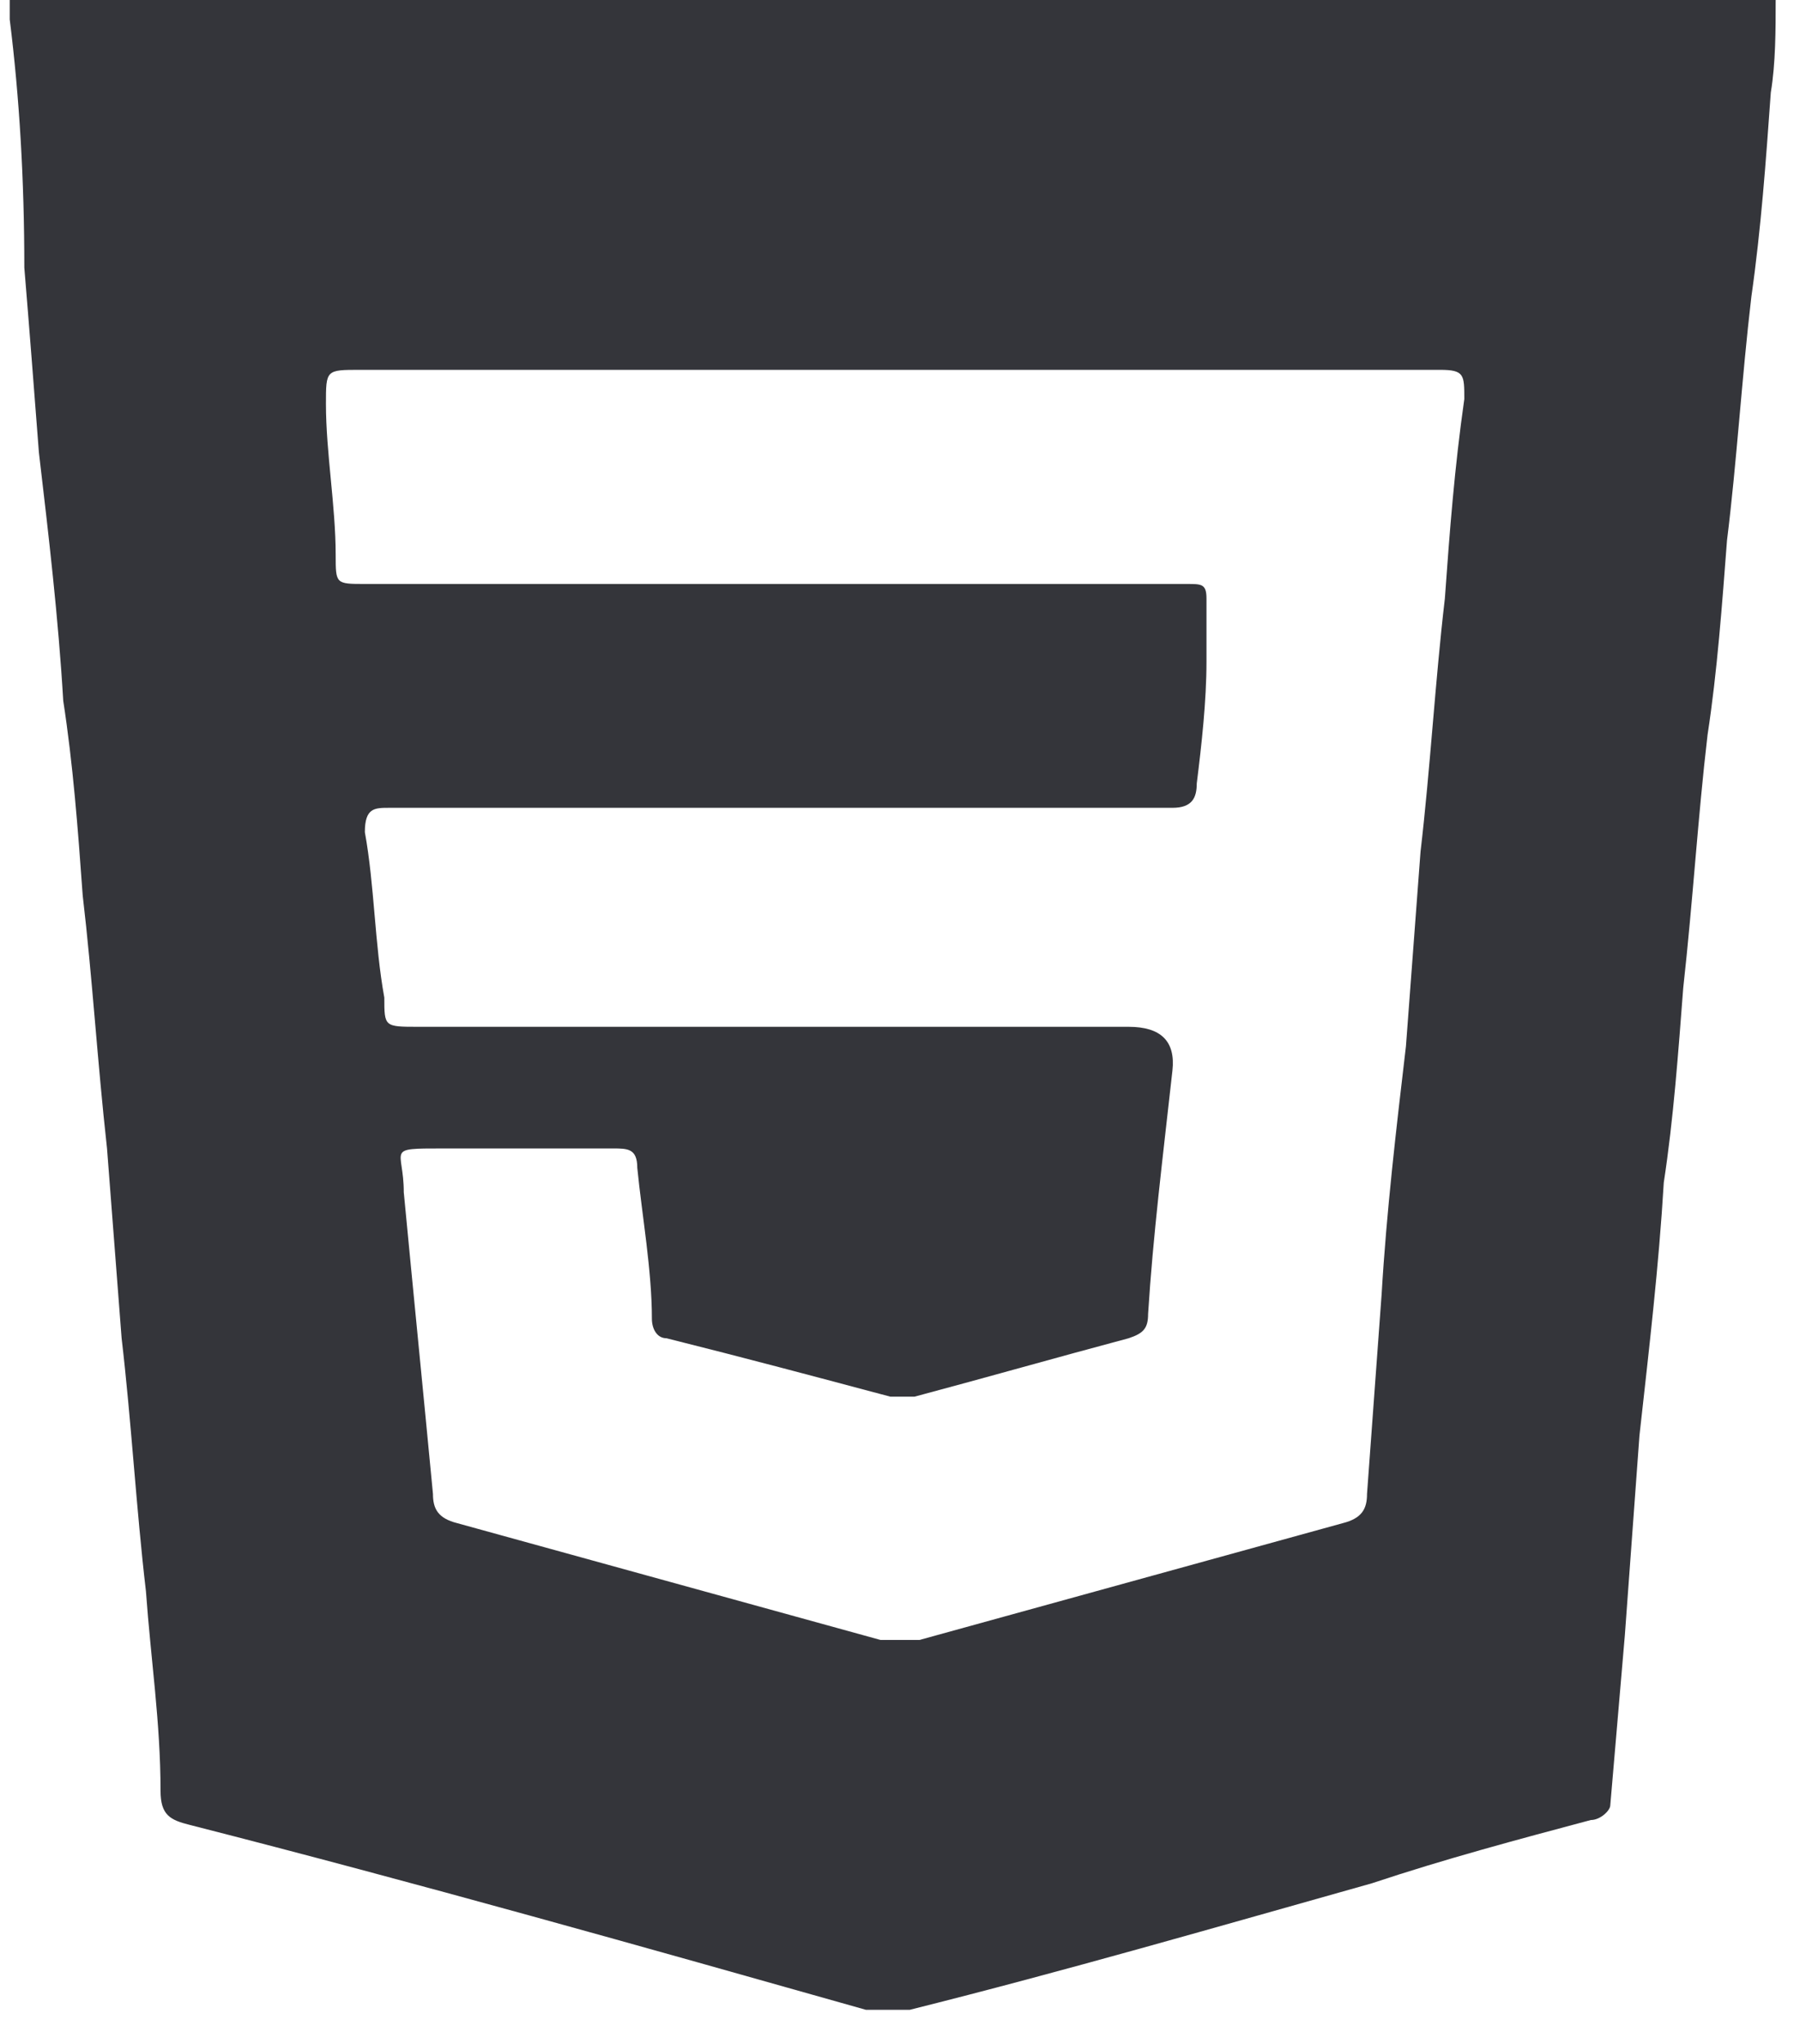 <?xml version="1.0" encoding="UTF-8"?>
<svg id="Capa_1" xmlns="http://www.w3.org/2000/svg" version="1.1" viewBox="0 0 37 42">
  <!-- Generator: Adobe Illustrator 29.0.1, SVG Export Plug-In . SVG Version: 2.1.0 Build 192)  -->
  <defs>
    <style>
      .st0 {
        fill: #34353a;
      }
    </style>
  </defs>
  <path class="st0" d="M.2,0h36.3c0,.6,0,1.3-.1,1.9-.1,1.4-.2,2.8-.4,4.2-.2,1.7-.3,3.4-.5,5-.1,1.3-.2,2.7-.4,4-.2,1.7-.3,3.4-.5,5.2-.1,1.3-.2,2.7-.4,4-.1,1.7-.3,3.4-.5,5.2-.1,1.4-.2,2.7-.3,4.1-.1,1.2-.2,2.3-.3,3.5,0,.1-.2.3-.4.3-1.5.4-3,.8-4.5,1.3-3.2.9-6.3,1.8-9.5,2.6-.3,0-.6,0-.9,0-4.6-1.3-9.2-2.6-13.9-3.8-.4-.1-.6-.2-.6-.7,0-1.4-.2-2.7-.3-4.1-.2-1.7-.3-3.5-.5-5.2-.1-1.3-.2-2.6-.3-3.9-.2-1.8-.3-3.5-.5-5.2-.1-1.4-.2-2.7-.4-4-.1-1.7-.3-3.4-.5-5.1-.1-1.3-.2-2.6-.3-3.8C.5,3.7.4,2,.2.4V0ZM18.3,7.6H7.4c-.7,0-.7,0-.7.7,0,1,.2,2.1.2,3.1,0,.6,0,.6.6.6,4.8,0,9.5,0,14.3,0,.8,0,1.7,0,2.6,0,.3,0,.4,0,.4.3,0,.4,0,.8,0,1.3,0,.8-.1,1.7-.2,2.5,0,.3-.1.5-.5.5-1.1,0-2.2,0-3.3,0-2.5,0-5,0-7.5,0-1.8,0-3.5,0-5.3,0-.3,0-.5,0-.5.5.2,1.1.2,2.3.4,3.4,0,.6,0,.6.7.6,4.9,0,9.7,0,14.6,0q1,0,.9.9h0c-.2,1.8-.4,3.4-.5,5,0,.3-.1.4-.4.5-1.5.4-2.9.8-4.4,1.2-.1,0-.3,0-.5,0-1.5-.4-3-.8-4.6-1.2-.2,0-.3-.2-.3-.4,0-1-.2-2.1-.3-3.1,0-.4-.2-.4-.5-.4-1.2,0-2.3,0-3.5,0s-.8,0-.8.9c.2,2.1.4,4.1.6,6.2,0,.3.1.5.5.6,2.9.8,5.8,1.6,8.7,2.4.2,0,.5,0,.8,0,2.9-.8,5.8-1.6,8.7-2.4.4-.1.5-.3.5-.6.1-1.4.2-2.7.3-4.1.1-1.7.3-3.4.5-5.1.1-1.3.2-2.7.3-4,.2-1.7.3-3.5.5-5.2.1-1.4.2-2.7.4-4.1,0-.5,0-.6-.5-.6h-11,0Z"/>
</svg>